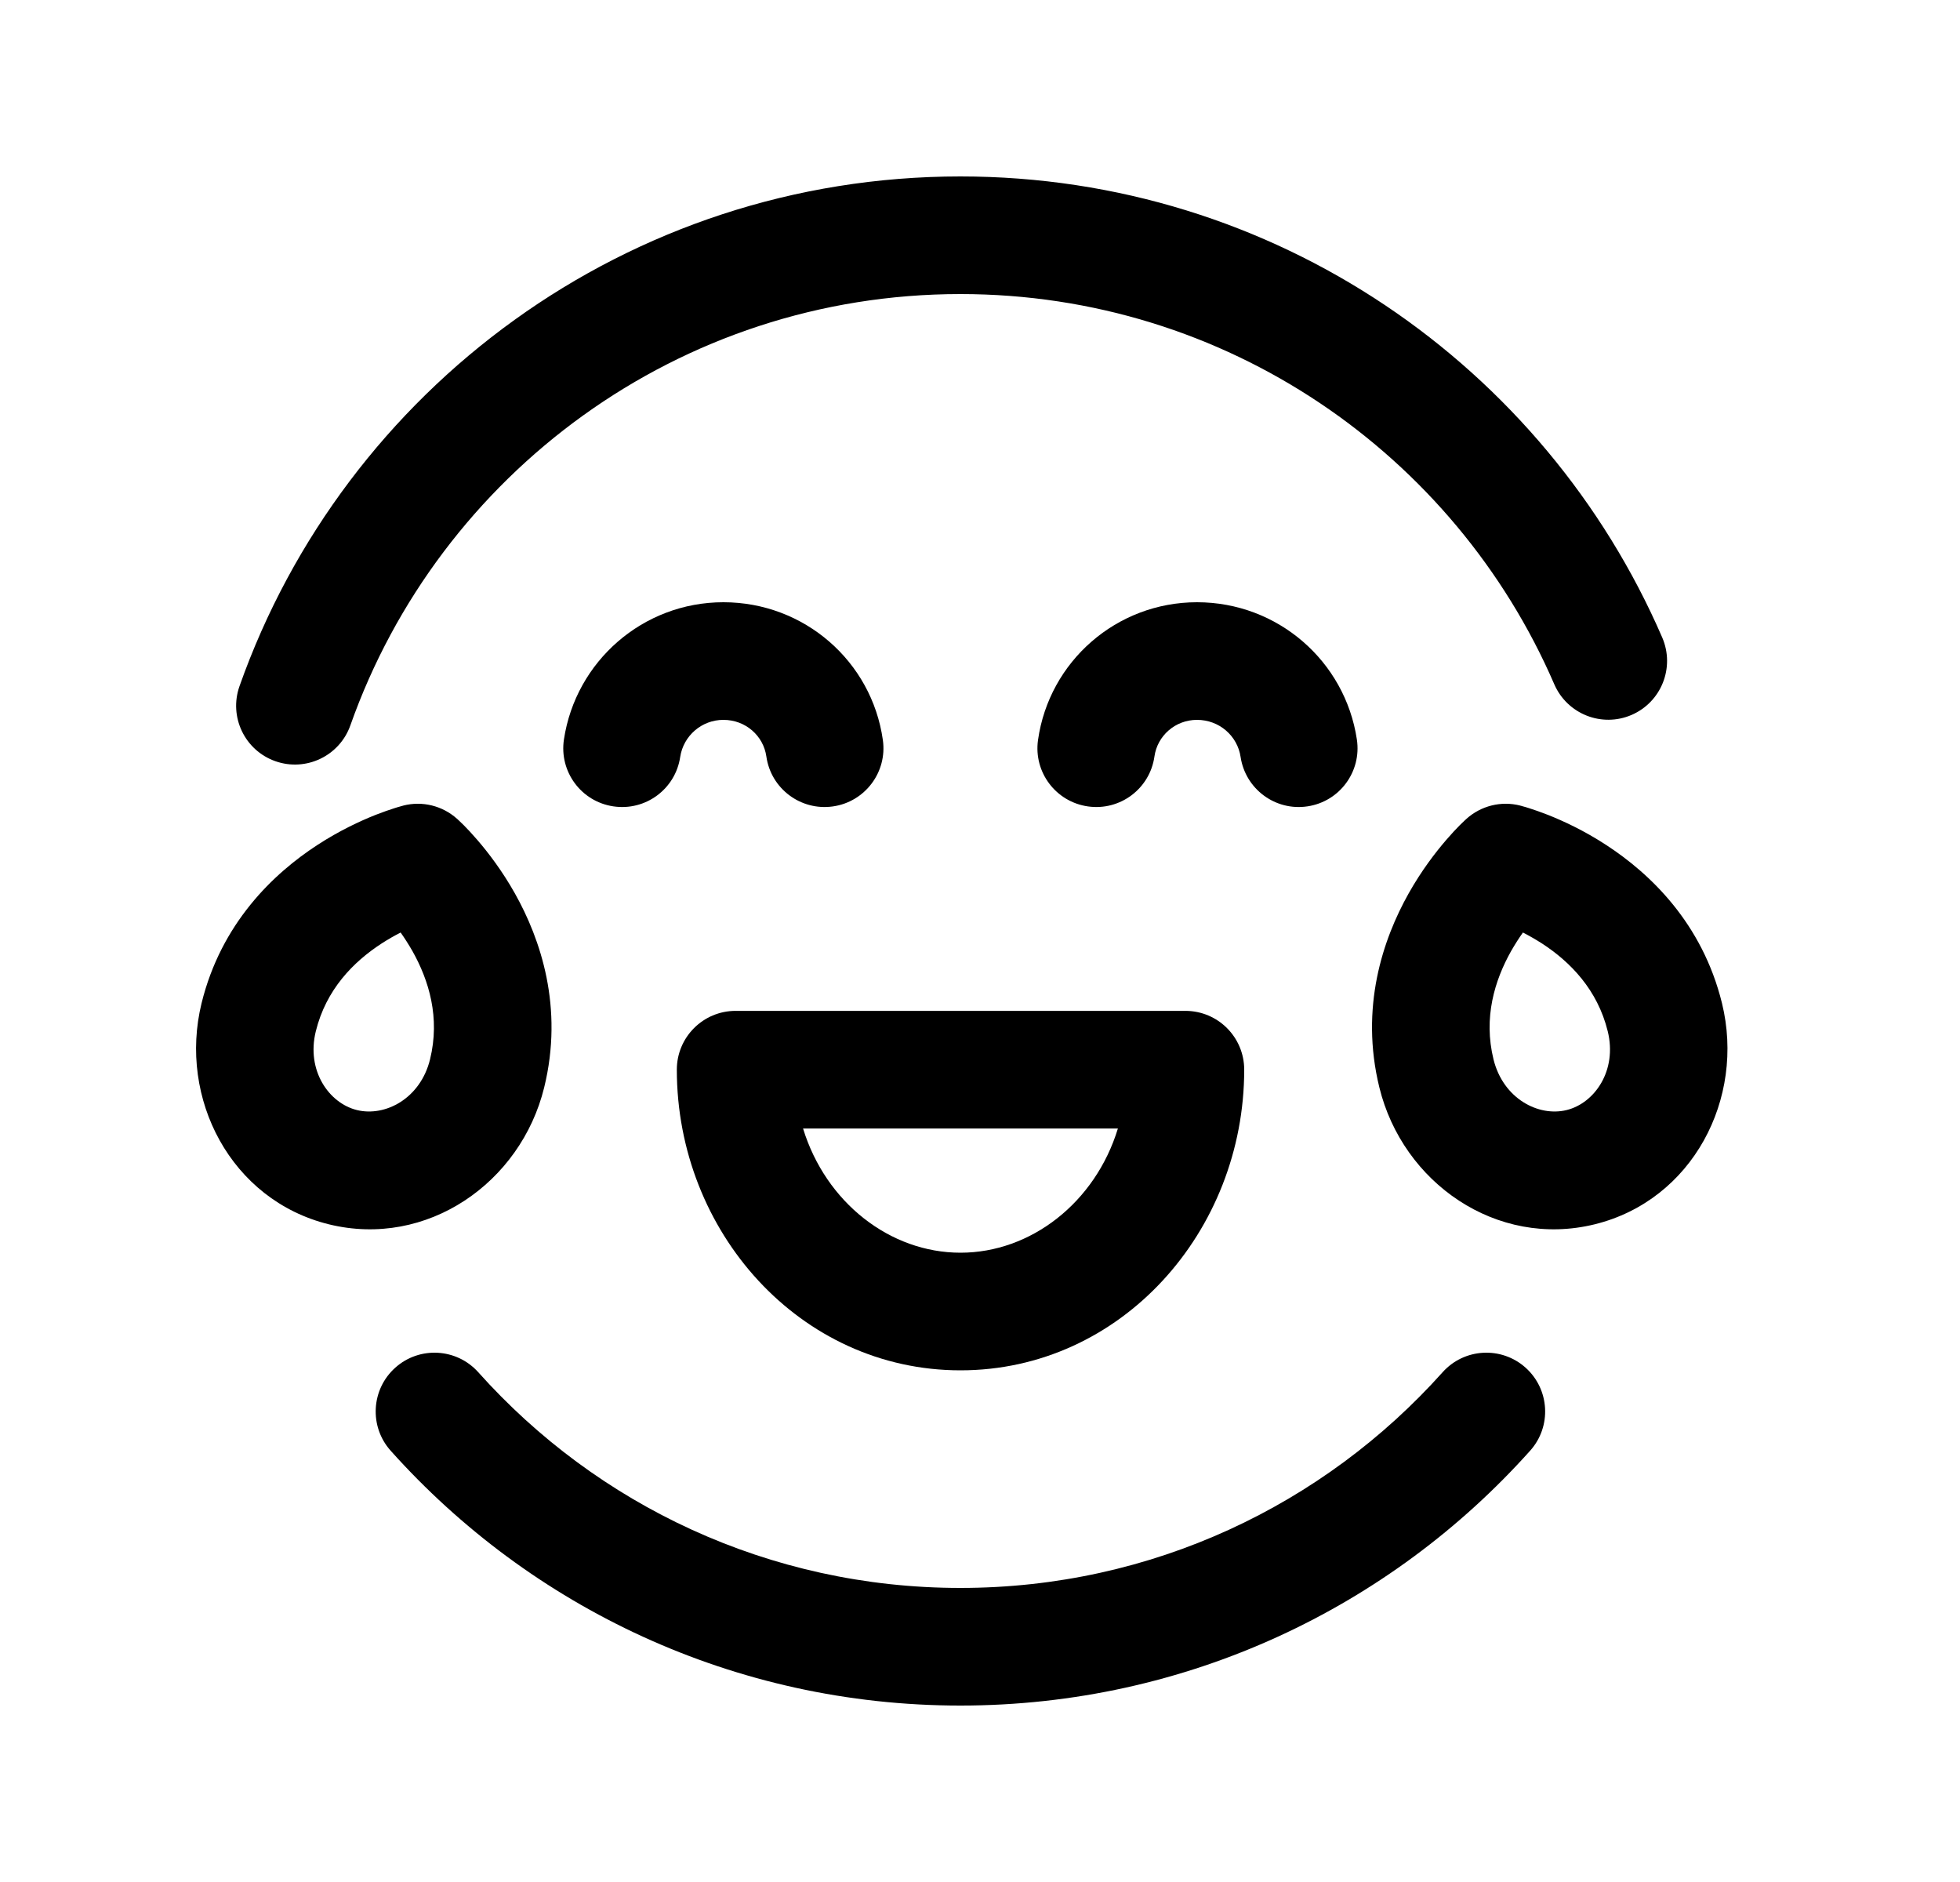<svg width="25" height="24" viewBox="0 0 25 24" fill="none" xmlns="http://www.w3.org/2000/svg">
<path fill-rule="evenodd" clip-rule="evenodd" d="M12.25 3.75C8.659 3.75 5.602 6.045 4.469 9.25C4.331 9.64 3.903 9.845 3.512 9.707C3.121 9.569 2.917 9.141 3.055 8.75C4.393 4.964 8.003 2.25 12.25 2.25C16.261 2.25 19.705 4.672 21.202 8.13C21.366 8.511 21.192 8.952 20.811 9.117C20.431 9.281 19.99 9.106 19.825 8.726C18.558 5.797 15.642 3.75 12.25 3.75Z" fill="black"/>
<path fill-rule="evenodd" clip-rule="evenodd" d="M5.83 10.442L5.329 11L5.144 10.273C5.387 10.211 5.644 10.275 5.83 10.442ZM5.11 11.892C5.033 11.931 4.951 11.978 4.867 12.032C4.507 12.266 4.159 12.619 4.028 13.152C3.905 13.652 4.195 14.068 4.553 14.156C4.912 14.244 5.362 14.011 5.485 13.51C5.616 12.977 5.471 12.503 5.261 12.129C5.211 12.042 5.16 11.962 5.11 11.892ZM5.144 10.273C5.144 10.273 5.144 10.273 5.329 11C5.83 10.442 5.83 10.442 5.83 10.442L5.831 10.443L5.832 10.444L5.835 10.446L5.841 10.452L5.859 10.469C5.873 10.482 5.892 10.5 5.915 10.523C5.96 10.568 6.02 10.632 6.089 10.712C6.226 10.871 6.404 11.102 6.568 11.394C6.895 11.976 7.192 12.846 6.941 13.868C6.643 15.083 5.446 15.92 4.195 15.613C2.945 15.305 2.273 14.009 2.571 12.793C2.822 11.772 3.489 11.139 4.049 10.775C4.33 10.592 4.594 10.47 4.79 10.392C4.888 10.354 4.971 10.325 5.032 10.306C5.062 10.296 5.087 10.289 5.106 10.284L5.13 10.277L5.139 10.275L5.142 10.274L5.143 10.273L5.144 10.273Z" fill="black"/>
<path fill-rule="evenodd" clip-rule="evenodd" d="M19.391 10.273L19.206 11L18.705 10.442C18.891 10.275 19.148 10.211 19.391 10.273ZM19.425 11.892C19.375 11.962 19.324 12.042 19.274 12.129C19.064 12.503 18.919 12.977 19.05 13.51C19.174 14.011 19.623 14.244 19.982 14.156C20.34 14.068 20.63 13.652 20.507 13.152C20.376 12.619 20.028 12.266 19.669 12.032C19.584 11.978 19.502 11.931 19.425 11.892ZM20.486 10.775C21.046 11.139 21.713 11.772 21.964 12.793C22.262 14.009 21.59 15.305 20.34 15.613C19.089 15.92 17.892 15.083 17.594 13.868C17.343 12.846 17.64 11.976 17.967 11.394C18.131 11.102 18.309 10.871 18.446 10.712C18.515 10.632 18.575 10.568 18.62 10.523C18.643 10.5 18.662 10.482 18.676 10.469L18.694 10.452L18.701 10.446L18.703 10.444L18.704 10.443L18.705 10.442C18.705 10.442 18.705 10.442 19.206 11C19.391 10.273 19.391 10.273 19.391 10.273L19.392 10.273L19.393 10.274L19.396 10.275L19.405 10.277L19.429 10.284C19.448 10.289 19.473 10.296 19.503 10.306C19.564 10.325 19.647 10.354 19.745 10.392C19.941 10.47 20.206 10.592 20.486 10.775Z" fill="black"/>
<path fill-rule="evenodd" clip-rule="evenodd" d="M9.227 9.18C8.95 9.18 8.717 9.383 8.676 9.653C8.615 10.063 8.233 10.345 7.823 10.283C7.413 10.222 7.131 9.84 7.193 9.43C7.343 8.434 8.2 7.68 9.227 7.68C10.257 7.68 11.119 8.432 11.261 9.437C11.319 9.847 11.033 10.226 10.623 10.284C10.213 10.342 9.833 10.057 9.775 9.647C9.738 9.385 9.512 9.18 9.227 9.18Z" fill="black"/>
<path fill-rule="evenodd" clip-rule="evenodd" d="M15.268 9.18C14.99 9.18 14.762 9.383 14.725 9.647C14.667 10.057 14.288 10.342 13.878 10.284C13.467 10.226 13.182 9.847 13.24 9.437C13.382 8.434 14.242 7.68 15.268 7.68C16.299 7.68 17.157 8.432 17.307 9.43C17.369 9.84 17.087 10.222 16.677 10.283C16.268 10.345 15.886 10.063 15.824 9.653C15.784 9.385 15.553 9.18 15.268 9.18Z" fill="black"/>
<path fill-rule="evenodd" clip-rule="evenodd" d="M5.042 17.441C5.35 17.165 5.825 17.191 6.101 17.5C7.612 19.189 9.807 20.25 12.25 20.25C14.694 20.25 16.888 19.189 18.4 17.5C18.676 17.191 19.15 17.165 19.459 17.441C19.767 17.717 19.794 18.192 19.517 18.5C17.733 20.494 15.138 21.75 12.25 21.75C9.362 21.75 6.767 20.494 4.983 18.5C4.707 18.192 4.733 17.717 5.042 17.441Z" fill="black"/>
<path fill-rule="evenodd" clip-rule="evenodd" d="M8.633 13.641C8.633 13.226 8.969 12.891 9.383 12.891H15.12C15.534 12.891 15.87 13.226 15.87 13.641C15.87 15.705 14.3 17.475 12.251 17.475C10.203 17.475 8.633 15.705 8.633 13.641ZM10.243 14.391C10.533 15.336 11.353 15.975 12.251 15.975C13.149 15.975 13.97 15.336 14.259 14.391H10.243Z" fill="black"/>
</svg>